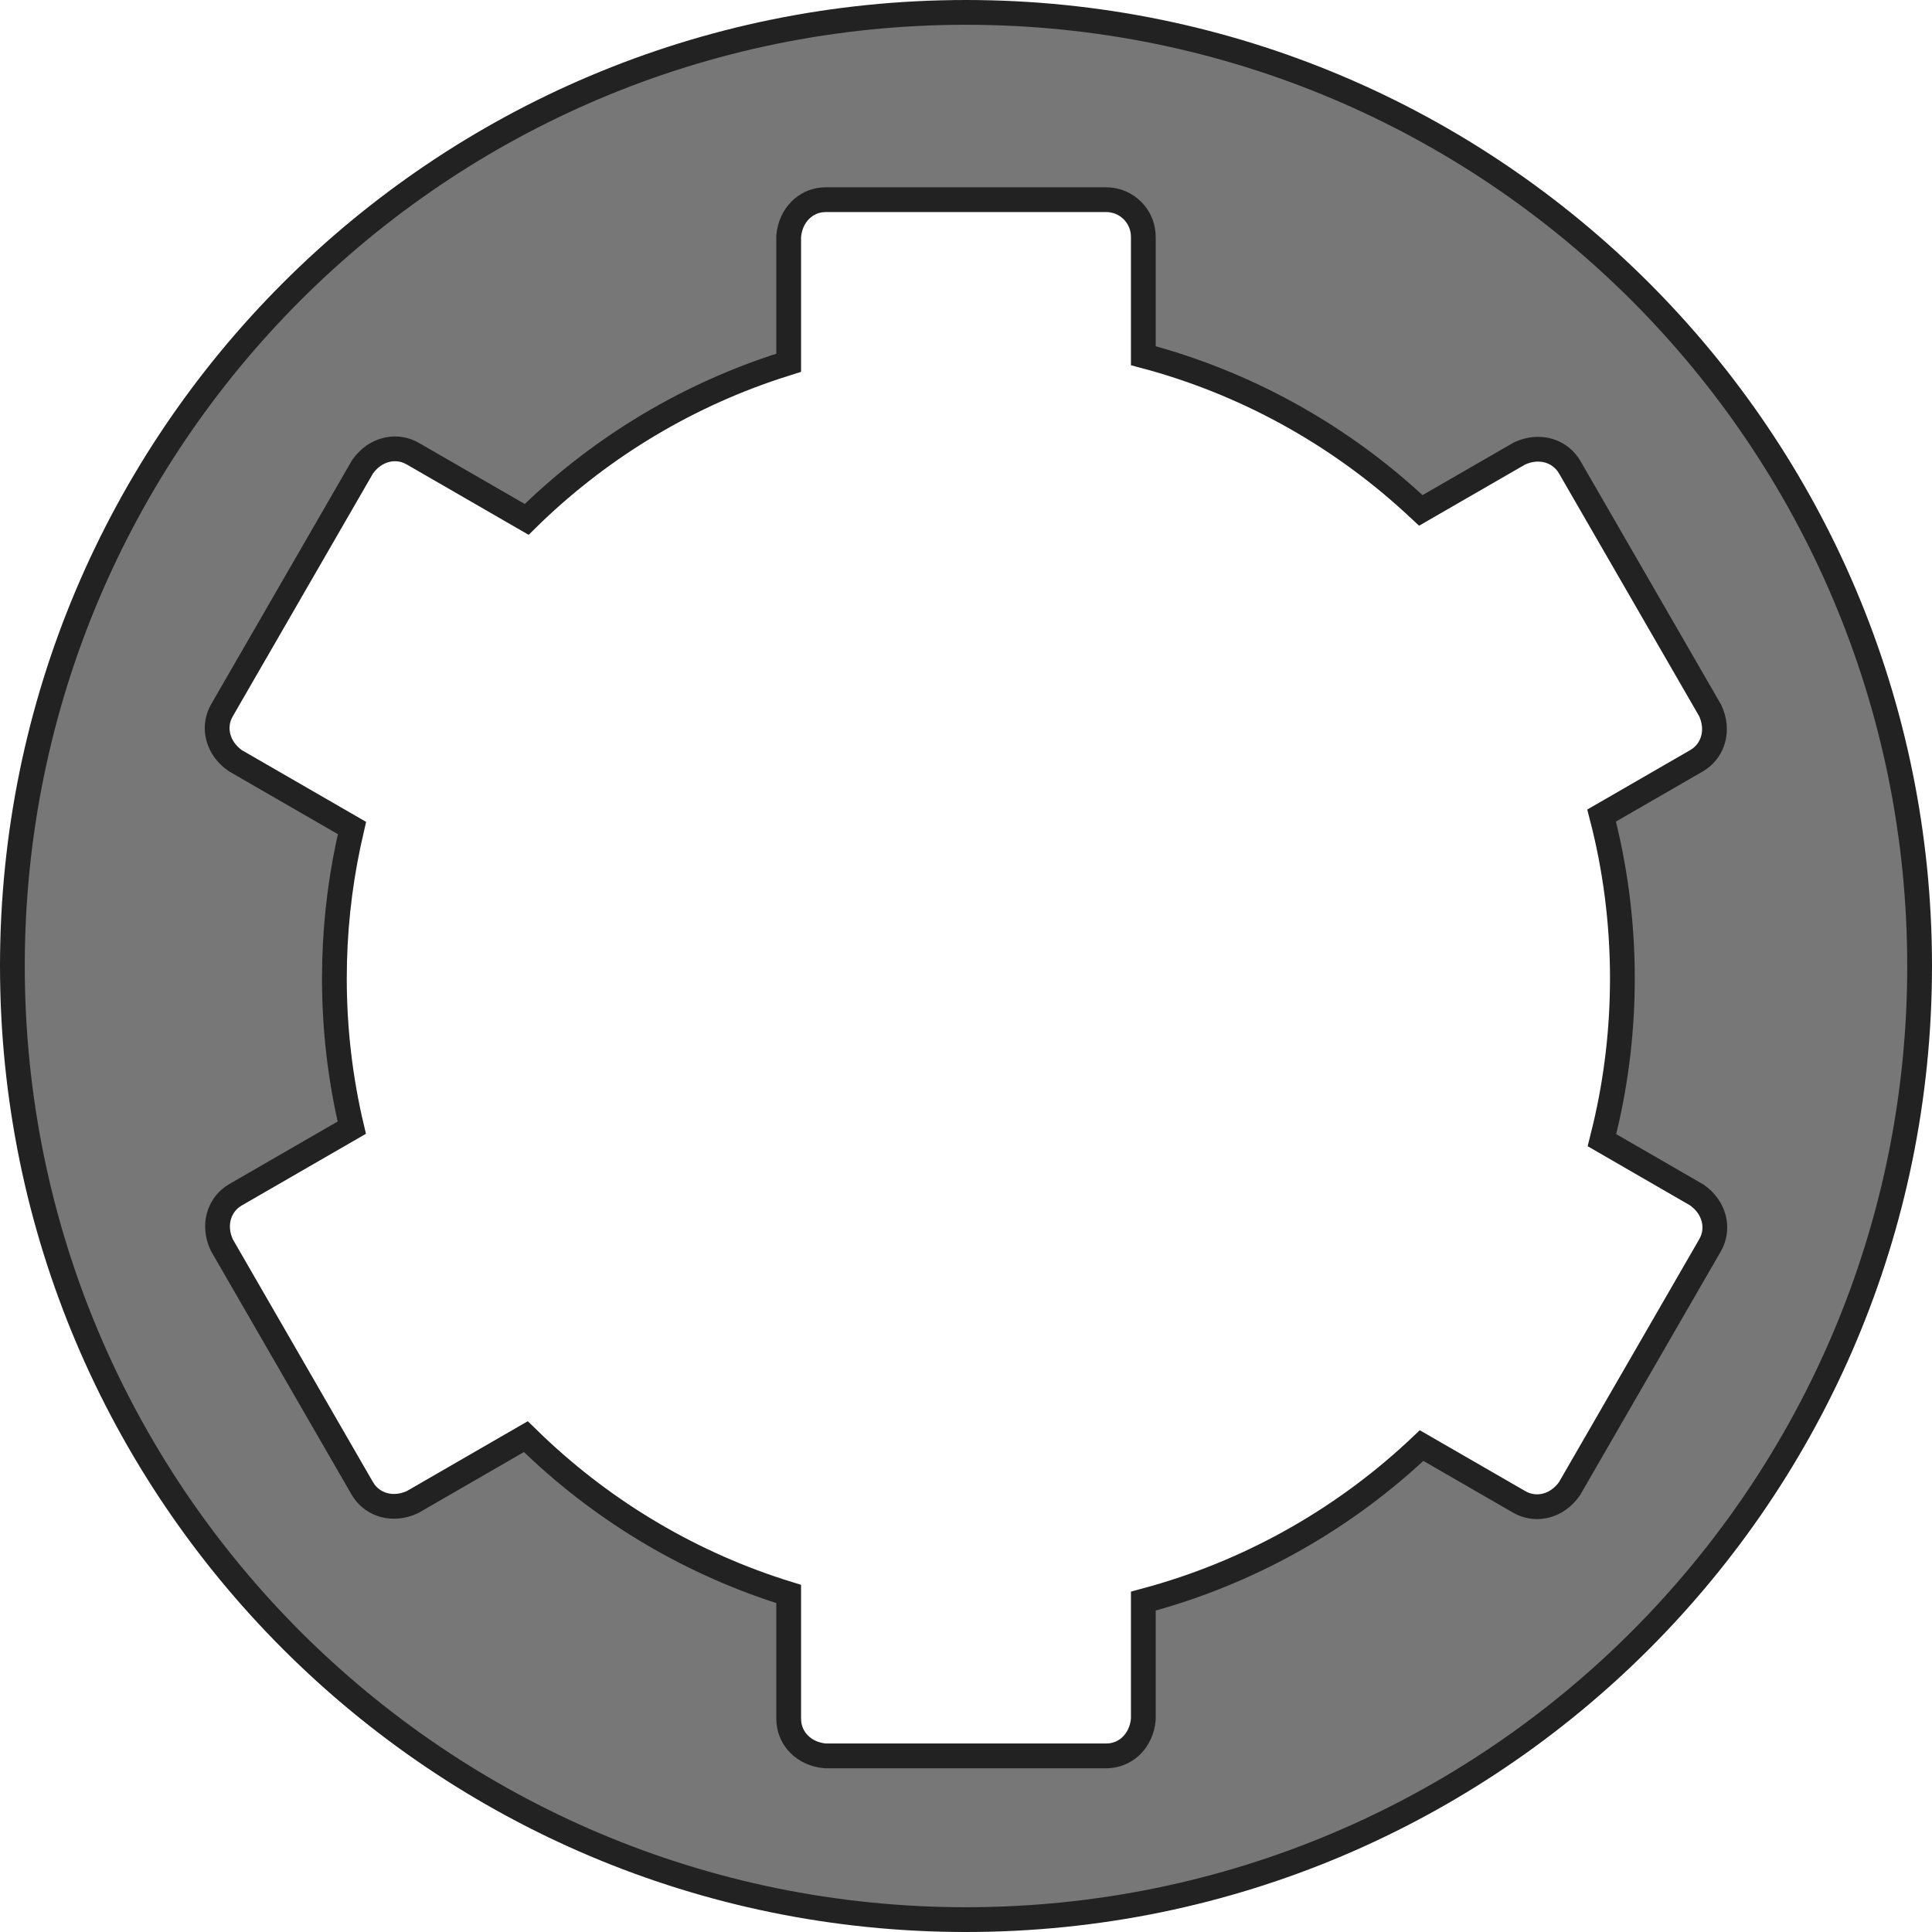 <?xml version="1.0" encoding="UTF-8"?>
<svg width="78px" height="78px" viewBox="0 0 78 78" version="1.1" xmlns="http://www.w3.org/2000/svg" xmlns:xlink="http://www.w3.org/1999/xlink">
    <title>ReelA</title>
    <g id="Page-1" stroke="none" stroke-width="1" fill="none" fill-rule="evenodd">
        <g id="Artboard" transform="translate(-159, -148)" fill="#777" stroke="#222">
            <path d="M198,148.5 C208.631,148.5 218.256,152.809 225.224,159.776 C232.191,166.744 236.5,176.369 236.5,187 C236.5,197.631 232.191,207.256 225.224,214.224 C218.256,221.191 208.631,225.5 198,225.5 C187.369,225.5 177.744,221.191 170.776,214.224 C163.809,207.256 159.5,197.631 159.5,187 C159.5,176.369 163.809,166.744 170.776,159.776 C177.744,152.809 187.369,148.5 198,148.5 Z M203.659,156.061 L192.341,156.061 L192.194,156.068 C191.855,156.101 191.549,156.248 191.311,156.486 C191.06,156.737 190.882,157.093 190.841,157.537 L190.841,157.537 L190.841,162.647 L190.318,162.814 C186.496,164.08 183.068,166.208 180.263,168.969 L180.263,168.969 L175.672,166.319 L175.541,166.251 C175.231,166.11 174.893,166.084 174.567,166.172 C174.225,166.263 173.892,166.483 173.636,166.847 L173.636,166.847 L167.965,176.669 L167.897,176.8 C167.756,177.11 167.73,177.449 167.818,177.774 C167.909,178.116 168.129,178.449 168.493,178.706 L168.493,178.706 L173.212,181.43 L173.065,182.082 C172.695,183.83 172.5,185.642 172.5,187.5 C172.5,189.575 172.743,191.592 173.202,193.527 L173.202,193.527 L168.514,196.233 L168.39,196.313 C168.113,196.511 167.921,196.792 167.834,197.117 C167.742,197.459 167.766,197.857 167.953,198.261 L167.953,198.261 L173.623,208.083 L173.703,208.207 C173.901,208.484 174.182,208.676 174.507,208.763 C174.849,208.855 175.247,208.831 175.651,208.645 L175.651,208.645 L180.231,206 L180.602,206.359 C183.472,209.083 186.963,211.16 190.841,212.353 L190.841,212.353 L190.841,217.39 L190.849,217.537 C190.882,217.876 191.028,218.183 191.267,218.421 C191.517,218.672 191.874,218.85 192.317,218.89 L192.317,218.89 L203.659,218.89 L203.806,218.883 C204.145,218.85 204.451,218.703 204.689,218.465 C204.94,218.214 205.118,217.858 205.159,217.415 L205.159,217.415 L205.159,212.639 L205.67,212.499 C209.742,211.333 213.405,209.199 216.394,206.362 L216.394,206.362 L220.328,208.632 L220.459,208.7 C220.769,208.841 221.107,208.867 221.433,208.78 C221.775,208.688 222.108,208.468 222.364,208.104 L222.364,208.104 L228.035,198.282 L228.103,198.151 C228.244,197.841 228.27,197.503 228.182,197.177 C228.091,196.835 227.871,196.502 227.507,196.246 L227.507,196.246 L223.673,194.031 L223.814,193.46 C224.263,191.546 224.5,189.551 224.5,187.5 C224.5,185.229 224.209,183.025 223.661,180.926 L223.661,180.926 L227.486,178.718 L227.61,178.638 C227.887,178.44 228.079,178.16 228.166,177.834 C228.258,177.492 228.234,177.094 228.047,176.69 L228.047,176.69 L222.377,166.868 L222.297,166.744 C222.099,166.467 221.818,166.275 221.493,166.188 C221.151,166.096 220.753,166.12 220.349,166.307 L220.349,166.307 L216.362,168.607 L215.985,168.258 C212.946,165.494 209.25,163.442 205.159,162.361 L205.159,162.361 L205.159,157.561 L205.151,157.408 C205.115,157.055 204.957,156.738 204.719,156.5 C204.448,156.229 204.073,156.061 203.659,156.061 L203.659,156.061 Z" id="ReelA"></path>
        </g>
    </g>
</svg>